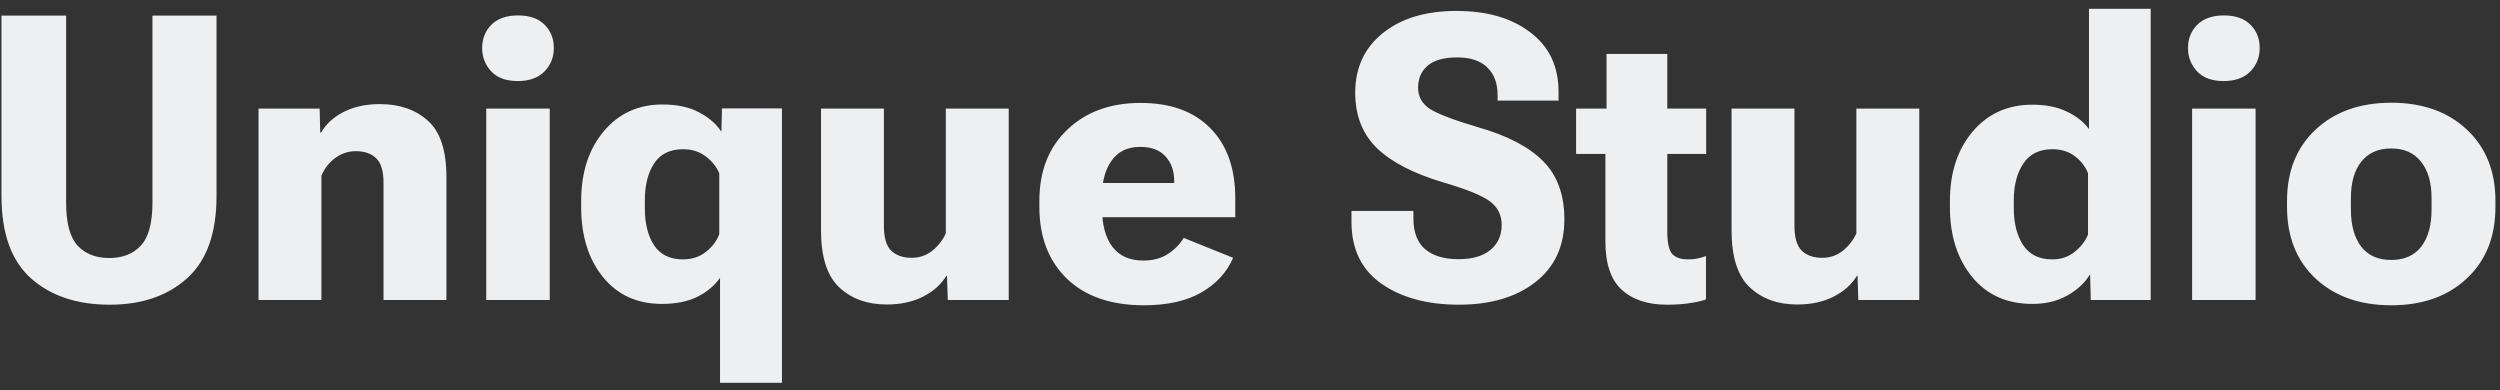 <svg width="250" height="39" viewBox="0 0 250 39" fill="none"
  xmlns="http://www.w3.org/2000/svg">
  <rect x="0" y="0" width="250" height="39" fill="#333333" stroke="none"/>
  <path d="M0.148 19.609V1.562H6.613V20.273C6.613 22.305 6.997 23.737 7.766 24.57C8.534 25.391 9.589 25.801 10.93 25.801C12.258 25.801 13.306 25.391 14.074 24.57C14.855 23.737 15.246 22.305 15.246 20.273V1.562H21.652V19.609C21.652 23.333 20.669 26.074 18.703 27.832C16.75 29.59 14.172 30.469 10.969 30.469C7.701 30.469 5.077 29.59 3.098 27.832C1.132 26.074 0.148 23.333 0.148 19.609ZM25.852 30V10.859H31.965L32.023 13.262H32.102C32.596 12.402 33.352 11.712 34.367 11.191C35.396 10.671 36.6 10.41 37.98 10.41C39.96 10.41 41.561 10.963 42.785 12.07C44.022 13.164 44.641 15.033 44.641 17.676V30H38.352V18.262C38.352 17.116 38.111 16.309 37.629 15.84C37.147 15.358 36.464 15.117 35.578 15.117C34.836 15.117 34.159 15.338 33.547 15.781C32.935 16.224 32.466 16.816 32.141 17.559V30H25.852ZM48.625 30V10.859H54.973V30H48.625ZM48.215 4.805C48.215 3.88 48.521 3.105 49.133 2.48C49.758 1.855 50.65 1.543 51.809 1.543C52.967 1.543 53.853 1.855 54.465 2.48C55.077 3.092 55.383 3.867 55.383 4.805C55.383 5.729 55.07 6.51 54.445 7.148C53.82 7.786 52.928 8.105 51.77 8.105C50.624 8.105 49.745 7.786 49.133 7.148C48.521 6.497 48.215 5.716 48.215 4.805ZM58.117 20.723V20.098C58.117 17.246 58.866 14.928 60.363 13.145C61.861 11.348 63.82 10.449 66.242 10.449C67.713 10.449 68.931 10.71 69.894 11.23C70.871 11.738 71.607 12.37 72.102 13.125H72.141L72.199 10.84H78.195V38.281H72.004V27.754H72.023C71.477 28.548 70.721 29.186 69.758 29.668C68.794 30.15 67.603 30.391 66.184 30.391C63.723 30.391 61.763 29.499 60.305 27.715C58.846 25.918 58.117 23.587 58.117 20.723ZM64.484 20.82C64.484 22.37 64.797 23.613 65.422 24.551C66.047 25.475 67.004 25.938 68.293 25.938C69.191 25.938 69.953 25.69 70.578 25.195C71.216 24.701 71.665 24.108 71.926 23.418V17.324C71.652 16.673 71.203 16.113 70.578 15.645C69.953 15.163 69.191 14.922 68.293 14.922C67.004 14.922 66.047 15.391 65.422 16.328C64.797 17.266 64.484 18.503 64.484 20.039V20.82ZM82.102 23.047V10.859H88.391V22.578C88.391 23.776 88.638 24.609 89.133 25.078C89.628 25.547 90.305 25.781 91.164 25.781C91.932 25.781 92.609 25.553 93.195 25.098C93.794 24.629 94.257 24.043 94.582 23.34V10.859H100.871V30H94.777L94.699 27.578H94.641C94.107 28.451 93.326 29.147 92.297 29.668C91.268 30.189 90.057 30.449 88.664 30.449C86.724 30.449 85.142 29.876 83.918 28.73C82.707 27.585 82.102 25.69 82.102 23.047ZM103.938 20.703V20.078C103.938 17.109 104.868 14.74 106.73 12.969C108.592 11.185 111.034 10.293 114.055 10.293C117.062 10.293 119.393 11.139 121.047 12.832C122.701 14.512 123.527 16.836 123.527 19.805V21.719H107.668V18.301H117.414V18.027C117.414 17.077 117.128 16.283 116.555 15.645C115.982 15.007 115.135 14.688 114.016 14.688C112.766 14.688 111.815 15.143 111.164 16.055C110.526 16.953 110.207 18.112 110.207 19.531V20.859C110.207 22.487 110.552 23.763 111.242 24.688C111.945 25.599 112.974 26.055 114.328 26.055C115.292 26.055 116.105 25.84 116.77 25.41C117.447 24.98 117.98 24.44 118.371 23.789L123.312 25.781C122.688 27.227 121.633 28.379 120.148 29.238C118.664 30.098 116.743 30.527 114.387 30.527C111.105 30.527 108.54 29.642 106.691 27.871C104.855 26.087 103.938 23.698 103.938 20.703ZM135.148 22.207V21.094H141.34V21.836C141.34 23.216 141.73 24.245 142.512 24.922C143.306 25.586 144.419 25.918 145.852 25.918C147.232 25.918 148.293 25.612 149.035 25C149.79 24.375 150.168 23.542 150.168 22.5C150.168 21.51 149.777 20.723 148.996 20.137C148.215 19.551 146.639 18.913 144.27 18.223C141.314 17.337 139.12 16.198 137.688 14.805C136.255 13.412 135.533 11.575 135.52 9.297C135.52 6.784 136.438 4.792 138.273 3.32C140.109 1.836 142.57 1.094 145.656 1.094C148.716 1.094 151.177 1.81 153.039 3.242C154.914 4.661 155.852 6.628 155.852 9.141V10.059H149.758V9.473C149.758 8.314 149.413 7.402 148.723 6.738C148.046 6.074 147.049 5.742 145.734 5.742C144.38 5.742 143.384 6.022 142.746 6.582C142.121 7.129 141.809 7.865 141.809 8.789C141.809 9.674 142.206 10.378 143 10.898C143.807 11.406 145.422 12.018 147.844 12.734C150.721 13.555 152.87 14.675 154.289 16.094C155.721 17.513 156.438 19.46 156.438 21.934C156.438 24.616 155.467 26.712 153.527 28.223C151.6 29.72 149.055 30.469 145.891 30.469C142.74 30.469 140.161 29.772 138.156 28.379C136.151 26.973 135.148 24.915 135.148 22.207ZM157.609 15.391V10.859H170.617V15.391H157.609ZM160.539 24.141V12.324L160.656 11.934V5.391H166.73V23.164C166.73 24.297 166.9 25.046 167.238 25.41C167.577 25.762 168.091 25.938 168.781 25.938C169.107 25.938 169.419 25.912 169.719 25.859C170.018 25.794 170.311 25.71 170.598 25.605V29.941C170.259 30.072 169.758 30.189 169.094 30.293C168.43 30.41 167.629 30.469 166.691 30.469C164.764 30.469 163.254 29.967 162.16 28.965C161.079 27.962 160.539 26.354 160.539 24.141ZM173.156 23.047V10.859H179.445V22.578C179.445 23.776 179.693 24.609 180.188 25.078C180.682 25.547 181.359 25.781 182.219 25.781C182.987 25.781 183.664 25.553 184.25 25.098C184.849 24.629 185.311 24.043 185.637 23.34V10.859H191.926V30H185.832L185.754 27.578H185.695C185.161 28.451 184.38 29.147 183.352 29.668C182.323 30.189 181.112 30.449 179.719 30.449C177.779 30.449 176.197 29.876 174.973 28.73C173.762 27.585 173.156 25.69 173.156 23.047ZM194.992 20.723V20.098C194.992 17.272 195.747 14.961 197.258 13.164C198.781 11.367 200.773 10.469 203.234 10.469C204.576 10.469 205.721 10.697 206.672 11.152C207.622 11.595 208.365 12.181 208.898 12.91V0.879H215.07V30H209.074L209.016 27.5H208.957C208.462 28.307 207.72 28.991 206.73 29.551C205.741 30.111 204.576 30.391 203.234 30.391C200.682 30.391 198.671 29.486 197.199 27.676C195.728 25.866 194.992 23.548 194.992 20.723ZM201.379 20.82C201.379 22.331 201.691 23.561 202.316 24.512C202.954 25.462 203.918 25.938 205.207 25.938C206.092 25.938 206.841 25.69 207.453 25.195C208.078 24.701 208.527 24.121 208.801 23.457V17.324C208.54 16.66 208.104 16.094 207.492 15.625C206.88 15.156 206.125 14.922 205.227 14.922C203.938 14.922 202.974 15.397 202.336 16.348C201.698 17.298 201.379 18.529 201.379 20.039V20.82ZM219.211 30V10.859H225.559V30H219.211ZM218.801 4.805C218.801 3.88 219.107 3.105 219.719 2.48C220.344 1.855 221.236 1.543 222.395 1.543C223.553 1.543 224.439 1.855 225.051 2.48C225.663 3.092 225.969 3.867 225.969 4.805C225.969 5.729 225.656 6.51 225.031 7.148C224.406 7.786 223.514 8.105 222.355 8.105C221.21 8.105 220.331 7.786 219.719 7.148C219.107 6.497 218.801 5.716 218.801 4.805ZM228.703 20.703V20.078C228.703 17.109 229.66 14.733 231.574 12.949C233.488 11.165 236.008 10.273 239.133 10.273C242.258 10.273 244.771 11.165 246.672 12.949C248.586 14.733 249.543 17.109 249.543 20.078V20.703C249.543 23.685 248.586 26.068 246.672 27.852C244.771 29.635 242.258 30.527 239.133 30.527C235.995 30.527 233.469 29.635 231.555 27.852C229.654 26.068 228.703 23.685 228.703 20.703ZM235.09 19.805V20.957C235.09 22.533 235.435 23.77 236.125 24.668C236.815 25.553 237.811 25.996 239.113 25.996C240.428 25.996 241.431 25.553 242.121 24.668C242.811 23.77 243.156 22.533 243.156 20.957V19.805C243.156 18.255 242.805 17.044 242.102 16.172C241.411 15.287 240.415 14.844 239.113 14.844C237.824 14.844 236.828 15.287 236.125 16.172C235.435 17.044 235.09 18.255 235.09 19.805Z" fill="#EEEFF1"/>
</svg>
